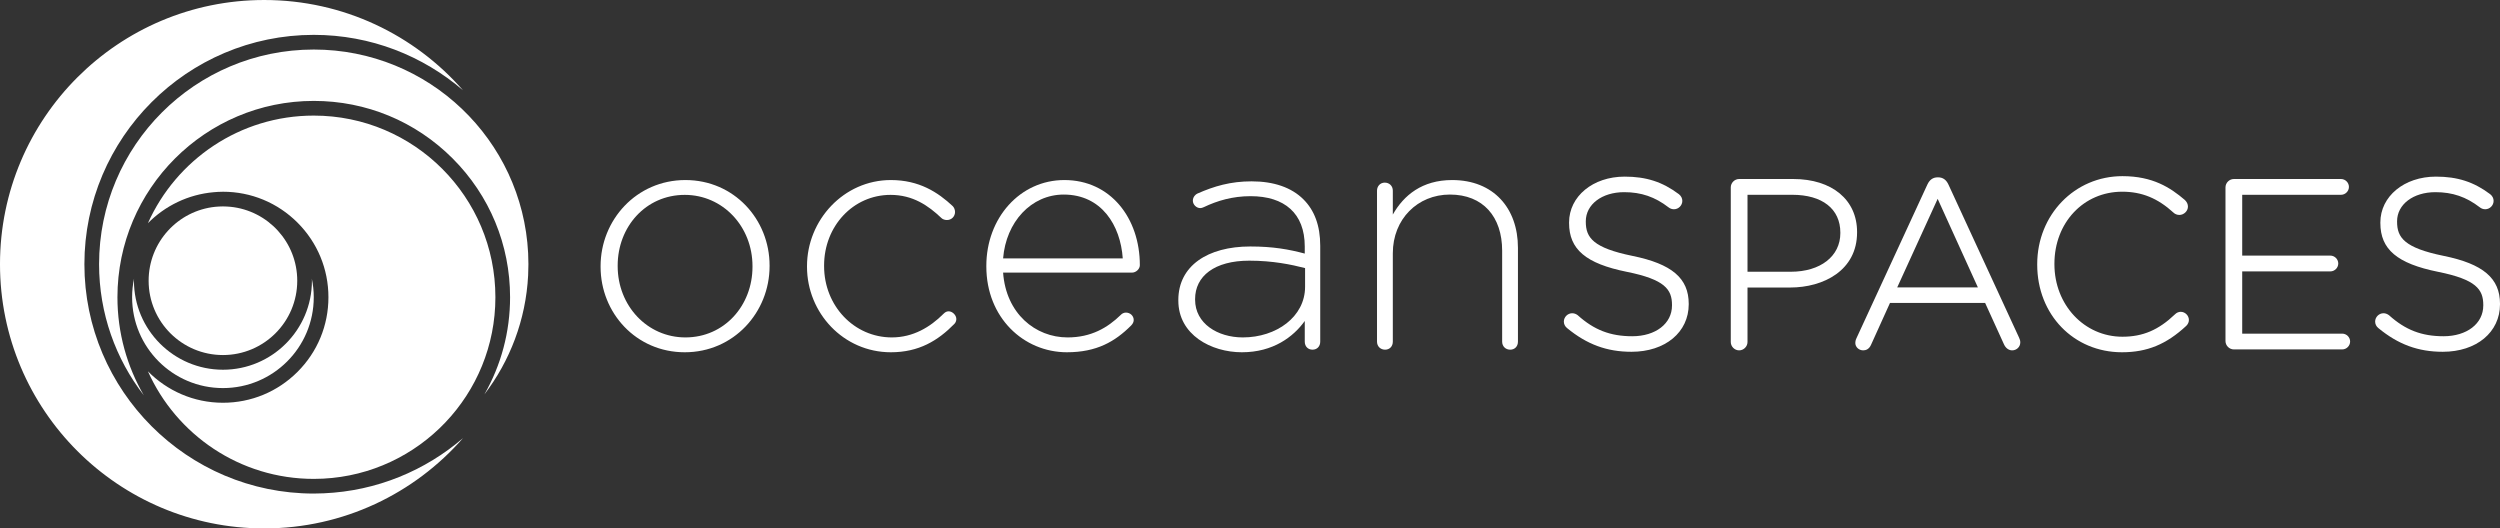 <?xml version="1.0" encoding="UTF-8" standalone="no"?>
<!-- Created with Inkscape (http://www.inkscape.org/) -->

<svg
   xmlns:dc="http://purl.org/dc/elements/1.1/"
   xmlns:cc="http://creativecommons.org/ns#"
   xmlns:rdf="http://www.w3.org/1999/02/22-rdf-syntax-ns#"
   xmlns:svg="http://www.w3.org/2000/svg"
   xmlns="http://www.w3.org/2000/svg"
   xmlns:sodipodi="http://sodipodi.sourceforge.net/DTD/sodipodi-0.dtd"
   xmlns:inkscape="http://www.inkscape.org/namespaces/inkscape"
   id="svg3004"
   version="1.1"
   inkscape:version="0.48.2 r9819"
   width="425.797"
   height="90"
   xml:space="preserve"
   sodipodi:docname="oceanspaces_logo_white.svg"><rect width="100%" height="100%" fill="#333333" stroke="none"/><defs
     id="defs3008"><clipPath
       clipPathUnits="userSpaceOnUse"
       id="clipPath3018"><path
         d="M 0,612 792,612 792,0 0,0 0,612 z"
         id="path3020"
         inkscape:connector-curvature="0" /></clipPath></defs><sodipodi:namedview
     pagecolor="#ffffff"
     bordercolor="#666666"
     borderopacity="1"
     objecttolerance="10"
     gridtolerance="10"
     guidetolerance="10"
     inkscape:pageopacity="0"
     inkscape:pageshadow="2"
     inkscape:window-width="1089"
     inkscape:window-height="873"
     id="namedview3006"
     showgrid="false"
     fit-margin-top="0"
     fit-margin-left="0"
     fit-margin-right="0"
     fit-margin-bottom="0"
     inkscape:zoom="0.65656566"
     inkscape:cx="256.26832"
     inkscape:cy="-235.03846"
     inkscape:window-x="606"
     inkscape:window-y="56"
     inkscape:window-maximized="0"
     inkscape:current-layer="g3012" /><g
     id="g3012"
     inkscape:groupmode="layer"
     inkscape:label="oceanspaces_logo_white"
     transform="matrix(1.25,0,0,-1.25,-6.508,759.6)"><g
       id="g3014"
       transform="translate(-210.794,427.68)"><g
         id="g3016"
         clip-path="url(#clipPath3018)"><g
           id="g3022"
           transform="translate(258.751,112.75)"><path
             d="m 0,0 c -17.231,0 -31.251,14.019 -31.251,31.25 0,17.231 14.02,31.25 31.251,31.25 7.763,0 14.866,-2.852 20.337,-7.553 -6.599,7.537 -16.284,12.303 -27.089,12.303 -19.881,0 -35.999,-16.115 -35.999,-36 0,-19.881 16.118,-36 35.999,-36 C 4.054,-4.749 13.74,0.018 20.339,7.557 15.19,3.131 8.595,0.349 1.366,0.035 0.913,0.012 0.457,0 0,0"
             style="fill:#ffffff;fill-opacity:1;fill-rule:nonzero;stroke:none"
             id="path3024"
             inkscape:connector-curvature="0" /></g><g
           id="g3026"
           transform="translate(258.751,173.25)"><path
             d="m 0,0 c -16.157,0 -29.251,-13.096 -29.251,-29.25 0,-6.725 2.275,-12.916 6.09,-17.856 -2.277,3.933 -3.588,8.493 -3.588,13.356 0,14.749 11.998,26.749 26.75,26.75 l 0.004,0 c 7.144,0 13.861,-2.783 18.913,-7.835 5.052,-5.053 7.833,-11.77 7.832,-18.915 0.001,-4.722 -1.222,-9.253 -3.504,-13.244 3.478,4.549 5.655,10.144 5.965,16.236 0.02,0.501 0.038,1.002 0.038,1.508 0,0.506 -0.018,1.007 -0.038,1.507 C 28.427,-12.289 15.649,0 0,0"
             style="fill:#ffffff;fill-opacity:1;fill-rule:nonzero;stroke:none"
             id="path3028"
             inkscape:connector-curvature="0" /></g><g
           id="g3030"
           transform="translate(245.137,153.812)"><path
             d="m 0,0 c 0.376,0.037 0.758,0.055 1.145,0.058 0.031,0 0.062,0.005 0.095,0.005 3.838,0 7.448,-1.497 10.164,-4.211 2.715,-2.717 4.211,-6.327 4.21,-10.165 10e-4,-3.839 -1.495,-7.451 -4.21,-10.166 -2.715,-2.714 -6.324,-4.21 -10.164,-4.21 -3.996,0 -7.615,1.642 -10.222,4.285 3.863,-8.637 12.524,-14.659 22.596,-14.659 0.428,0 0.853,0.014 1.277,0.033 13.076,0.664 23.475,11.477 23.473,24.717 0.002,13.669 -11.077,24.751 -24.745,24.751 l -0.004,0 -0.004,0 C 3.539,10.437 -5.123,4.412 -8.984,-4.226 -6.65,-1.859 -3.503,-0.303 0,0"
             style="fill:#ffffff;fill-opacity:1;fill-rule:nonzero;stroke:none"
             id="path3032"
             inkscape:connector-curvature="0" /></g><g
           id="g3034"
           transform="translate(246.377,127.123)"><path
             d="m 0,0 c 6.834,0 12.375,5.541 12.374,12.377 0,0.872 -0.093,1.722 -0.265,2.543 0.003,-0.1 0.016,-0.195 0.016,-0.295 C 12.125,7.939 6.686,2.5 0,2.5 c -6.686,0.002 -12.125,5.441 -12.125,12.125 0,0.102 0.013,0.199 0.016,0.299 -0.173,-0.822 -0.266,-1.674 -0.266,-2.547 C -12.375,5.543 -6.834,0 0,0"
             style="fill:#ffffff;fill-opacity:1;fill-rule:nonzero;stroke:none"
             id="path3036"
             inkscape:connector-curvature="0" /></g><g
           id="g3038"
           transform="translate(236.252,141.748)"><path
             d="m 0,0 c 0,-5.592 4.531,-10.123 10.125,-10.125 5.591,0 10.125,4.533 10.125,10.125 0,5.244 -3.984,9.556 -9.09,10.074 -0.342,0.03 -0.685,0.053 -1.035,0.053 -0.35,0 -0.694,-0.023 -1.037,-0.053 C 3.983,9.555 0,5.242 0,0"
             style="fill:#ffffff;fill-opacity:1;fill-rule:nonzero;stroke:none"
             id="path3040"
             inkscape:connector-curvature="0" /></g><g
           id="g3042"
           transform="translate(318.531,143.648)"><path
             d="m 0,0 0,0.088 c 0,5.405 -4.043,9.711 -9.229,9.711 -5.316,0 -9.14,-4.35 -9.14,-9.623 l 0,-0.088 c 0,-5.406 4.043,-9.711 9.228,-9.711 C -3.824,-9.623 0,-5.273 0,0 m -20.698,0 0,0.088 c 0,6.284 4.879,11.732 11.557,11.732 6.635,0 11.469,-5.361 11.469,-11.644 l 0,-0.088 c 0,-6.284 -4.878,-11.734 -11.557,-11.734 -6.635,0 -11.469,5.363 -11.469,11.646"
             style="fill:#ffffff;fill-opacity:1;fill-rule:nonzero;stroke:none"
             id="path3044"
             inkscape:connector-curvature="0" /></g><g
           id="g3046"
           transform="translate(325.959,143.648)"><path
             d="m 0,0 0,0.088 c 0,6.284 5.01,11.732 11.426,11.732 3.865,0 6.415,-1.67 8.435,-3.558 0.176,-0.177 0.309,-0.484 0.309,-0.792 0,-0.615 -0.483,-1.098 -1.099,-1.098 -0.263,0 -0.571,0.087 -0.747,0.263 -1.803,1.715 -3.911,3.164 -6.943,3.164 -5.097,0 -9.053,-4.263 -9.053,-9.623 l 0,-0.088 c 0,-5.406 4.088,-9.711 9.23,-9.711 2.899,0 5.227,1.405 7.03,3.208 0.176,0.175 0.394,0.351 0.703,0.351 0.527,0 1.055,-0.528 1.055,-1.054 0,-0.22 -0.088,-0.485 -0.264,-0.659 -2.241,-2.286 -4.834,-3.869 -8.656,-3.869 C 4.965,-11.646 0,-6.283 0,0"
             style="fill:#ffffff;fill-opacity:1;fill-rule:nonzero;stroke:none"
             id="path3048"
             inkscape:connector-curvature="0" /></g><g
           id="g3050"
           transform="translate(368.982,144.789)"><path
             d="M 0,0 C -0.309,4.526 -2.901,8.701 -8.042,8.701 -12.48,8.701 -15.908,4.966 -16.304,0 L 0,0 z m -7.603,-12.787 c -5.887,0 -10.985,4.702 -10.985,11.689 l 0,0.088 c 0,6.503 4.568,11.689 10.633,11.689 6.284,0 10.283,-5.186 10.283,-11.601 0,-0.527 -0.527,-1.011 -1.055,-1.011 l -17.577,0 c 0.396,-5.58 4.395,-8.832 8.788,-8.832 3.207,0 5.45,1.319 7.252,3.076 0.174,0.176 0.395,0.307 0.703,0.307 0.571,0 1.054,-0.439 1.054,-1.011 0,-0.218 -0.088,-0.483 -0.351,-0.747 -2.197,-2.197 -4.703,-3.647 -8.745,-3.647"
             style="fill:#ffffff;fill-opacity:1;fill-rule:nonzero;stroke:none"
             id="path3052"
             inkscape:connector-curvature="0" /></g><g
           id="g3054"
           transform="translate(393.824,140.923)"><path
             d="m 0,0 0,2.549 c -1.89,0.483 -4.395,1.011 -7.604,1.011 -4.745,0 -7.381,-2.11 -7.381,-5.23 l 0,-0.088 c 0,-3.252 3.076,-5.14 6.504,-5.14 C -3.912,-6.898 0,-4.087 0,0 m -17.27,-1.889 0,0.087 c 0,4.658 3.999,7.295 9.799,7.295 3.121,0 5.274,-0.395 7.427,-0.967 l 0,0.967 c 0,4.526 -2.769,6.855 -7.383,6.855 -2.46,0 -4.526,-0.616 -6.371,-1.494 -0.177,-0.088 -0.352,-0.132 -0.484,-0.132 -0.527,0 -1.011,0.483 -1.011,1.01 0,0.529 0.397,0.879 0.616,0.968 2.284,1.01 4.526,1.668 7.382,1.668 3.032,0 5.449,-0.834 7.074,-2.459 1.494,-1.494 2.285,-3.56 2.285,-6.328 l 0,-13.052 c 0,-0.658 -0.438,-1.097 -1.054,-1.097 -0.615,0 -1.054,0.439 -1.054,1.097 l 0,2.813 c -1.538,-2.153 -4.306,-4.263 -8.569,-4.263 -4.175,0 -8.657,2.373 -8.657,7.032"
             style="fill:#ffffff;fill-opacity:1;fill-rule:nonzero;stroke:none"
             id="path3056"
             inkscape:connector-curvature="0" /></g><g
           id="g3058"
           transform="translate(403.625,154.019)"><path
             d="M 0,0 C 0,0.614 0.439,1.098 1.055,1.098 1.67,1.098 2.154,0.658 2.154,0 l 0,-3.253 c 1.492,2.637 3.998,4.702 8.084,4.702 5.668,0 8.965,-3.867 8.965,-9.228 l 0,-12.787 c 0,-0.659 -0.439,-1.098 -1.055,-1.098 -0.615,0 -1.097,0.439 -1.097,1.098 l 0,12.392 c 0,4.613 -2.594,7.646 -7.119,7.646 -4.395,0 -7.778,-3.34 -7.778,-7.997 l 0,-12.041 c 0,-0.659 -0.439,-1.098 -1.054,-1.098 -0.618,0 -1.1,0.439 -1.1,1.098 L 0,0 z"
             style="fill:#ffffff;fill-opacity:1;fill-rule:nonzero;stroke:none"
             id="path3060"
             inkscape:connector-curvature="0" /></g><g
           id="g3062"
           transform="translate(438.425,145.134)"><path
             d="m 0,0 c -5.339,1.093 -6.352,2.478 -6.352,4.65 l 0,0.065 c 0,2.298 2.198,3.967 5.226,3.967 2.327,0 4.194,-0.64 6.053,-2.072 0.209,-0.166 0.465,-0.256 0.734,-0.256 0.618,0 1.14,0.522 1.14,1.139 0,0.348 -0.166,0.672 -0.468,0.914 -2.241,1.679 -4.45,2.393 -7.395,2.393 -4.315,0 -7.569,-2.685 -7.569,-6.246 l 0,-0.065 c 0,-3.6 2.279,-5.53 7.865,-6.661 5.177,-1.041 6.159,-2.391 6.159,-4.52 l 0,-0.066 c 0,-2.468 -2.23,-4.191 -5.421,-4.191 -2.974,0 -5.194,0.856 -7.425,2.864 -0.145,0.111 -0.407,0.271 -0.749,0.271 -0.619,0 -1.142,-0.522 -1.142,-1.14 0,-0.338 0.159,-0.659 0.437,-0.881 2.716,-2.235 5.426,-3.232 8.783,-3.232 4.59,0 7.796,2.661 7.796,6.471 l 0,0.065 C 7.672,-3.047 5.378,-1.094 0,0"
             style="fill:#ffffff;fill-opacity:1;fill-rule:nonzero;stroke:none"
             id="path3064"
             inkscape:connector-curvature="0" /></g><g
           id="g3066"
           transform="translate(460.012,142.974)"><path
             d="m 0,0 -5.905,0 0,10.485 6.098,0 c 4.103,0 6.552,-1.929 6.552,-5.161 l 0,-0.064 C 6.745,2.114 4.034,0 0,0 m 9.024,5.421 c 0,4.383 -3.415,7.215 -8.702,7.215 l -7.367,0 c -0.618,0 -1.14,-0.522 -1.14,-1.139 l 0,-21.071 c 0,-0.617 0.522,-1.139 1.14,-1.139 0.618,0 1.14,0.522 1.14,1.139 l 0,7.424 5.807,0 c 4.541,0 9.122,2.32 9.122,7.505 l 0,0.066 z"
             style="fill:#ffffff;fill-opacity:1;fill-rule:nonzero;stroke:none"
             id="path3068"
             inkscape:connector-curvature="0" /></g><g
           id="g3070"
           transform="translate(485.497,140.841)"><path
             d="M 0,0 -10.991,0 -5.48,12.065 0,0 z m -4.012,14.013 c -0.306,0.661 -0.765,0.982 -1.403,0.982 l -0.064,0 c -0.636,0 -1.094,-0.32 -1.403,-0.98 l -9.663,-20.942 c -0.141,-0.279 -0.156,-0.542 -0.156,-0.642 0,-0.558 0.482,-1.011 1.075,-1.011 0.343,0 0.81,0.138 1.085,0.796 l 2.565,5.667 12.962,0 2.57,-5.643 c 0.232,-0.513 0.648,-0.82 1.113,-0.82 0.611,0 1.108,0.482 1.108,1.074 0,0.225 -0.051,0.432 -0.163,0.652 l -9.626,20.867 z"
             style="fill:#ffffff;fill-opacity:1;fill-rule:nonzero;stroke:none"
             id="path3072"
             inkscape:connector-curvature="0" /></g><g
           id="g3074"
           transform="translate(513.141,137.514)"><path
             d="m 0,0 c -0.294,0 -0.569,-0.12 -0.795,-0.347 -2.235,-2.133 -4.376,-3.047 -7.154,-3.047 -5.197,0 -9.267,4.34 -9.267,9.88 l 0,0.065 c 0,5.595 3.97,9.814 9.234,9.814 2.676,0 4.836,-0.883 7.004,-2.862 0.184,-0.184 0.488,-0.304 0.785,-0.304 0.624,0 1.171,0.532 1.171,1.14 0,0.319 -0.138,0.619 -0.411,0.89 -1.989,1.699 -4.384,3.255 -8.516,3.255 -6.511,0 -11.611,-5.27 -11.611,-11.998 l 0,-0.064 c 0,-6.803 4.964,-11.934 11.546,-11.934 3.429,0 6.051,1.077 8.767,3.603 0.235,0.235 0.355,0.509 0.355,0.801 C 1.108,-0.518 0.591,0 0,0"
             style="fill:#ffffff;fill-opacity:1;fill-rule:nonzero;stroke:none"
             id="path3076"
             inkscape:connector-curvature="0" /></g><g
           id="g3078"
           transform="translate(535.141,134.54)"><path
             d="m 0,0 -13.628,0 0,8.481 12.013,0 c 0.583,0 1.075,0.493 1.075,1.077 0,0.583 -0.492,1.075 -1.075,1.075 l -12.013,0 0,8.286 13.466,0 c 0.583,0 1.075,0.492 1.075,1.075 0,0.583 -0.492,1.075 -1.075,1.075 l -14.606,0 c -0.617,0 -1.139,-0.521 -1.139,-1.138 l 0,-20.943 c 0,-0.617 0.522,-1.138 1.139,-1.138 L 0,-2.15 c 0.583,0 1.075,0.492 1.075,1.075 C 1.075,-0.492 0.583,0 0,0"
             style="fill:#ffffff;fill-opacity:1;fill-rule:nonzero;stroke:none"
             id="path3080"
             inkscape:connector-curvature="0" /></g><g
           id="g3082"
           transform="translate(548.966,145.134)"><path
             d="m 0,0 c -5.339,1.092 -6.352,2.477 -6.352,4.65 l 0,0.065 c 0,2.298 2.198,3.967 5.226,3.967 2.327,0 4.194,-0.64 6.055,-2.072 0.203,-0.164 0.464,-0.256 0.73,-0.256 0.619,0 1.142,0.522 1.142,1.139 0,0.348 -0.166,0.672 -0.468,0.914 -2.241,1.679 -4.45,2.393 -7.395,2.393 -4.315,0 -7.569,-2.685 -7.569,-6.246 l 0,-0.065 c 0,-3.6 2.279,-5.53 7.865,-6.661 5.177,-1.041 6.159,-2.391 6.159,-4.52 l 0,-0.066 c 0,-2.468 -2.229,-4.191 -5.419,-4.191 -2.975,0 -5.196,0.856 -7.427,2.864 -0.24,0.181 -0.499,0.271 -0.749,0.271 -0.618,0 -1.14,-0.522 -1.14,-1.14 0,-0.339 0.158,-0.66 0.435,-0.881 2.716,-2.235 5.426,-3.232 8.783,-3.232 4.59,0 7.796,2.661 7.796,6.471 l 0,0.065 C 7.672,-3.047 5.378,-1.094 0,0"
             style="fill:#ffffff;fill-opacity:1;fill-rule:nonzero;stroke:none"
             id="path3084"
             inkscape:connector-curvature="0" /></g></g></g></g></svg>